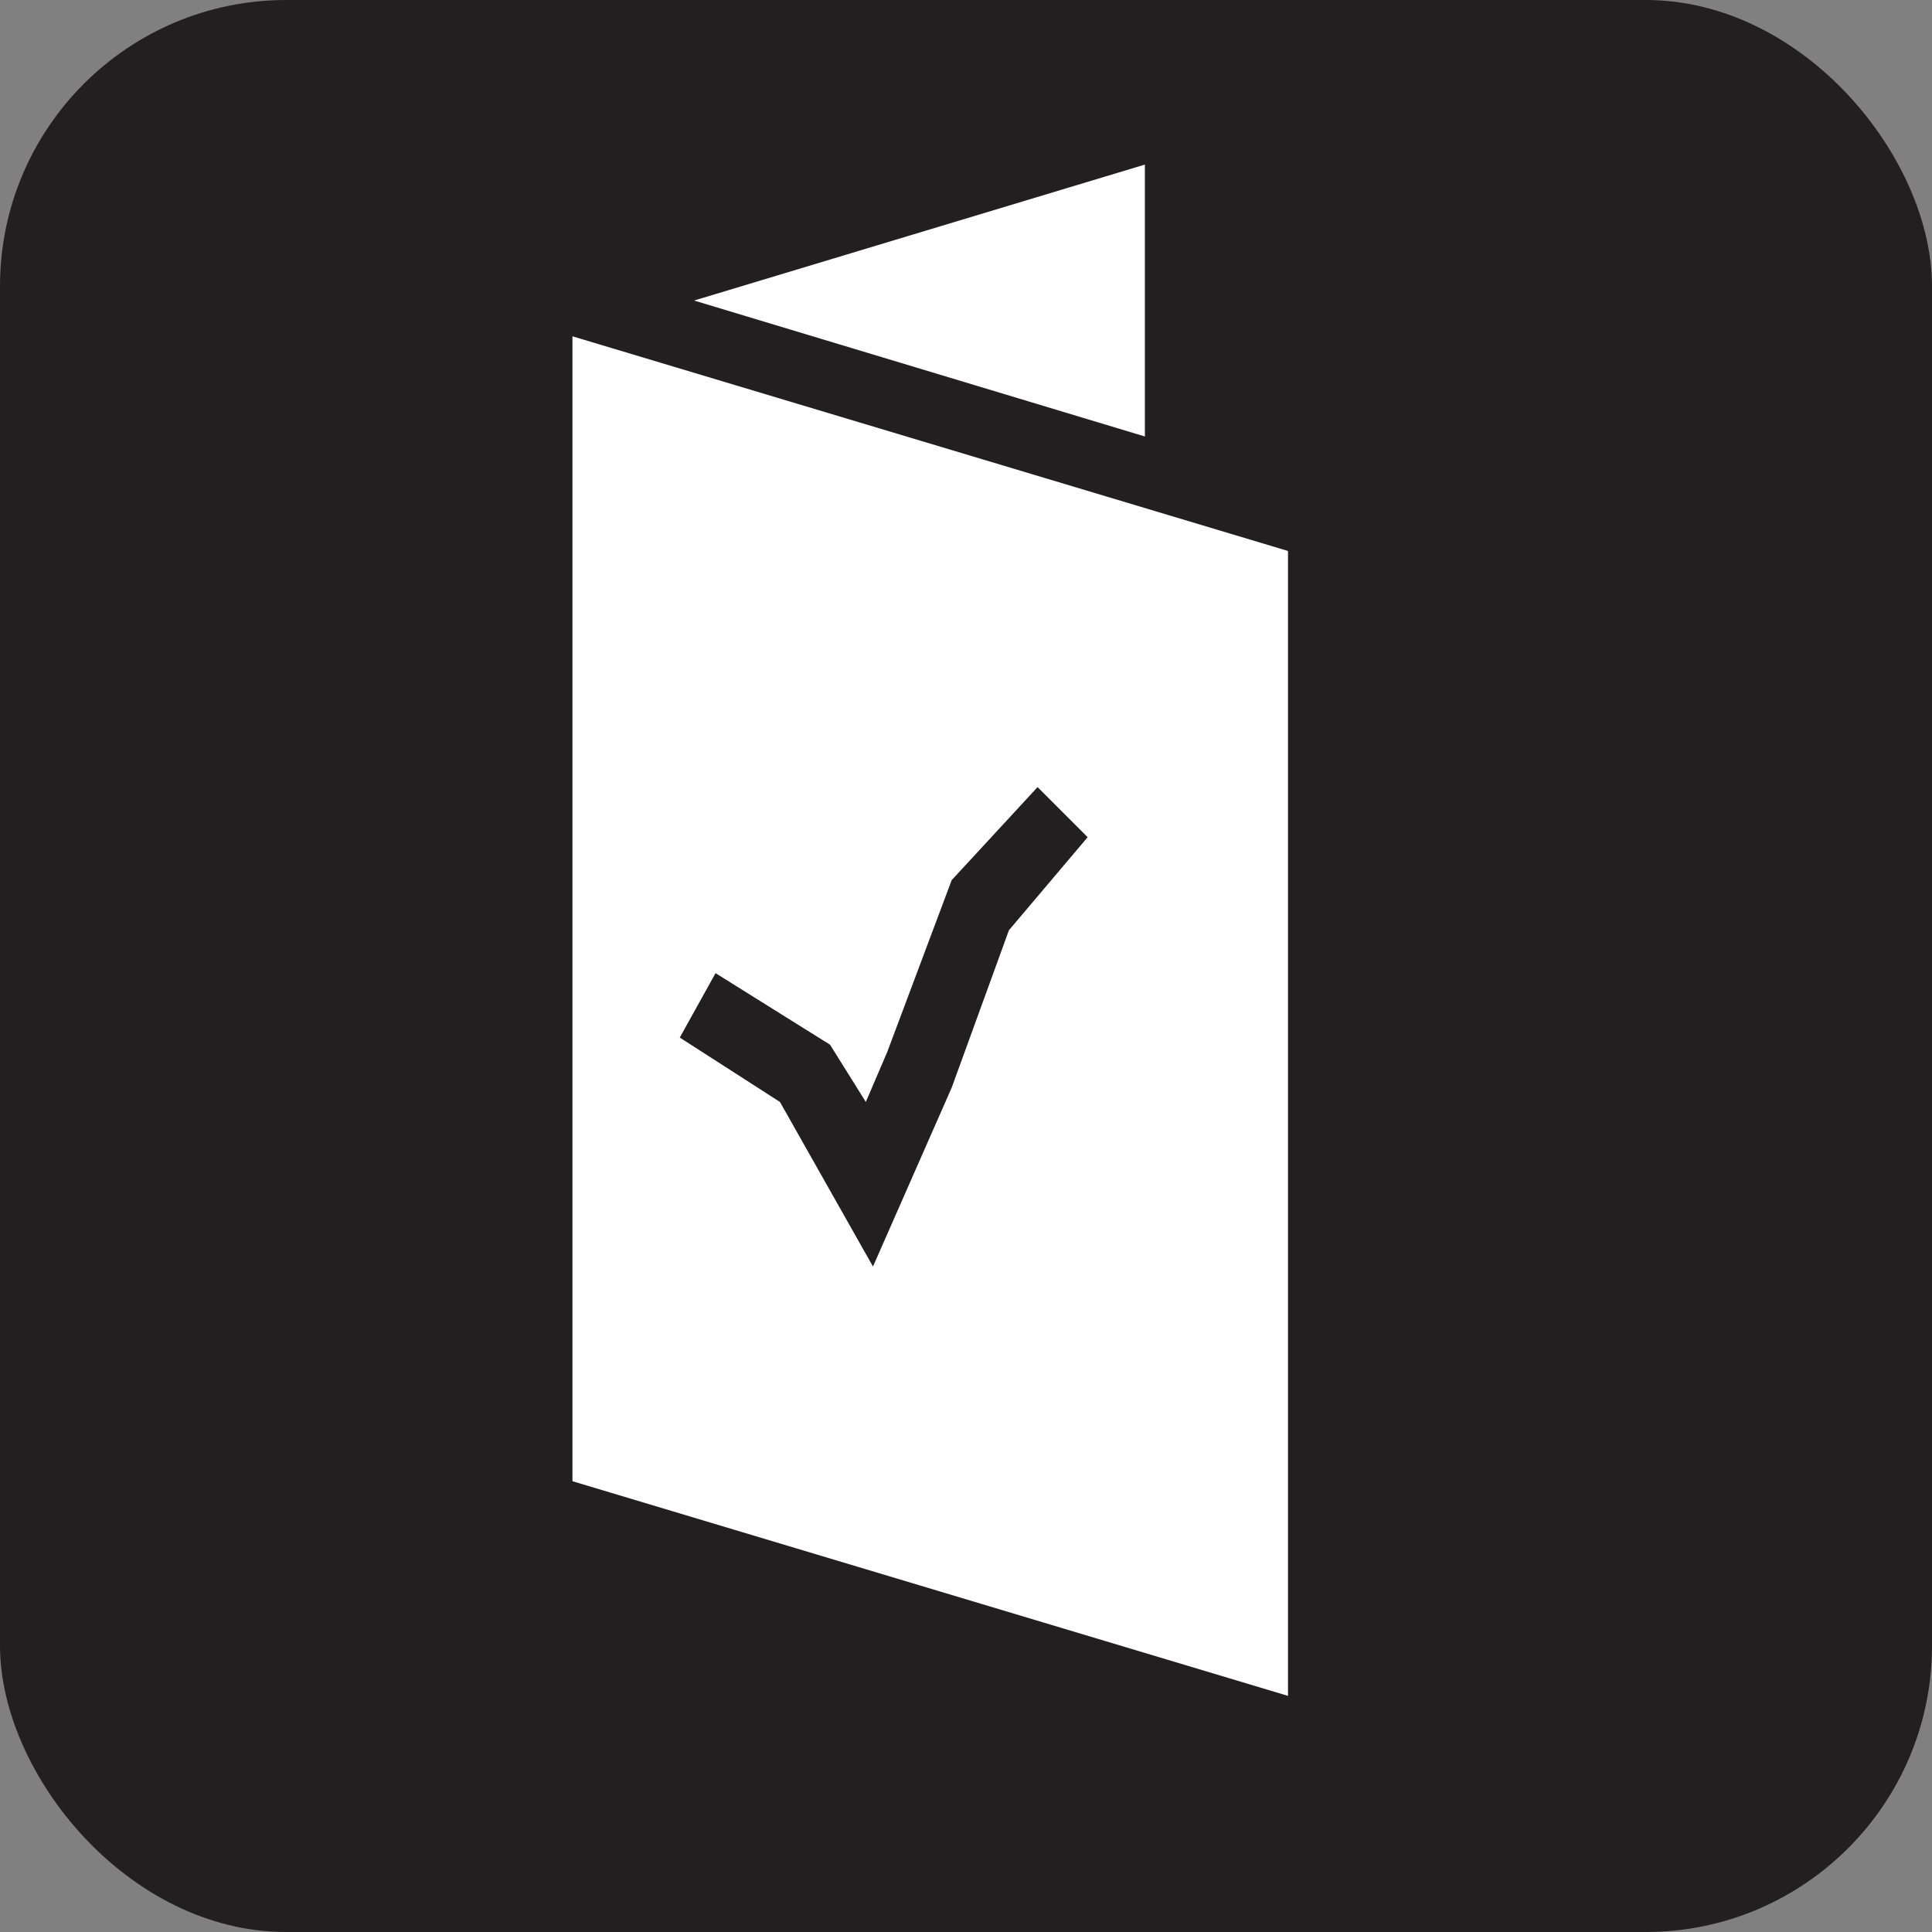 <svg xmlns="http://www.w3.org/2000/svg" viewBox="0 0 27 27" height="27" width="27"><rect x="0" y="0" width="27" height="27" fill="#808080" stroke="none"/><title>reservations-white-22.svg</title><rect fill="none" x="0" y="0" width="27" height="27"></rect><rect x="0" y="0" width="27" height="27" rx="4" ry="4" fill="#231f20"></rect><path fill="#ffffff" transform="translate(2 2)" d="M7.7,2.2L14,0.3v3.8L7.7,2.2z"></path><path fill="#ffffff" transform="translate(2 2)" d="M16,21.7v-16l-10-3v16L16,21.7z M12.1,11l-0.8,2.2l-1.1,2.5l-1.3-2.3l-1.4-0.9L8,11.6l1.6,1l0.5,0.8l0.3-0.7
	l0.9-2.4L12.5,9l0.7,0.7L12.1,11z"></path></svg>